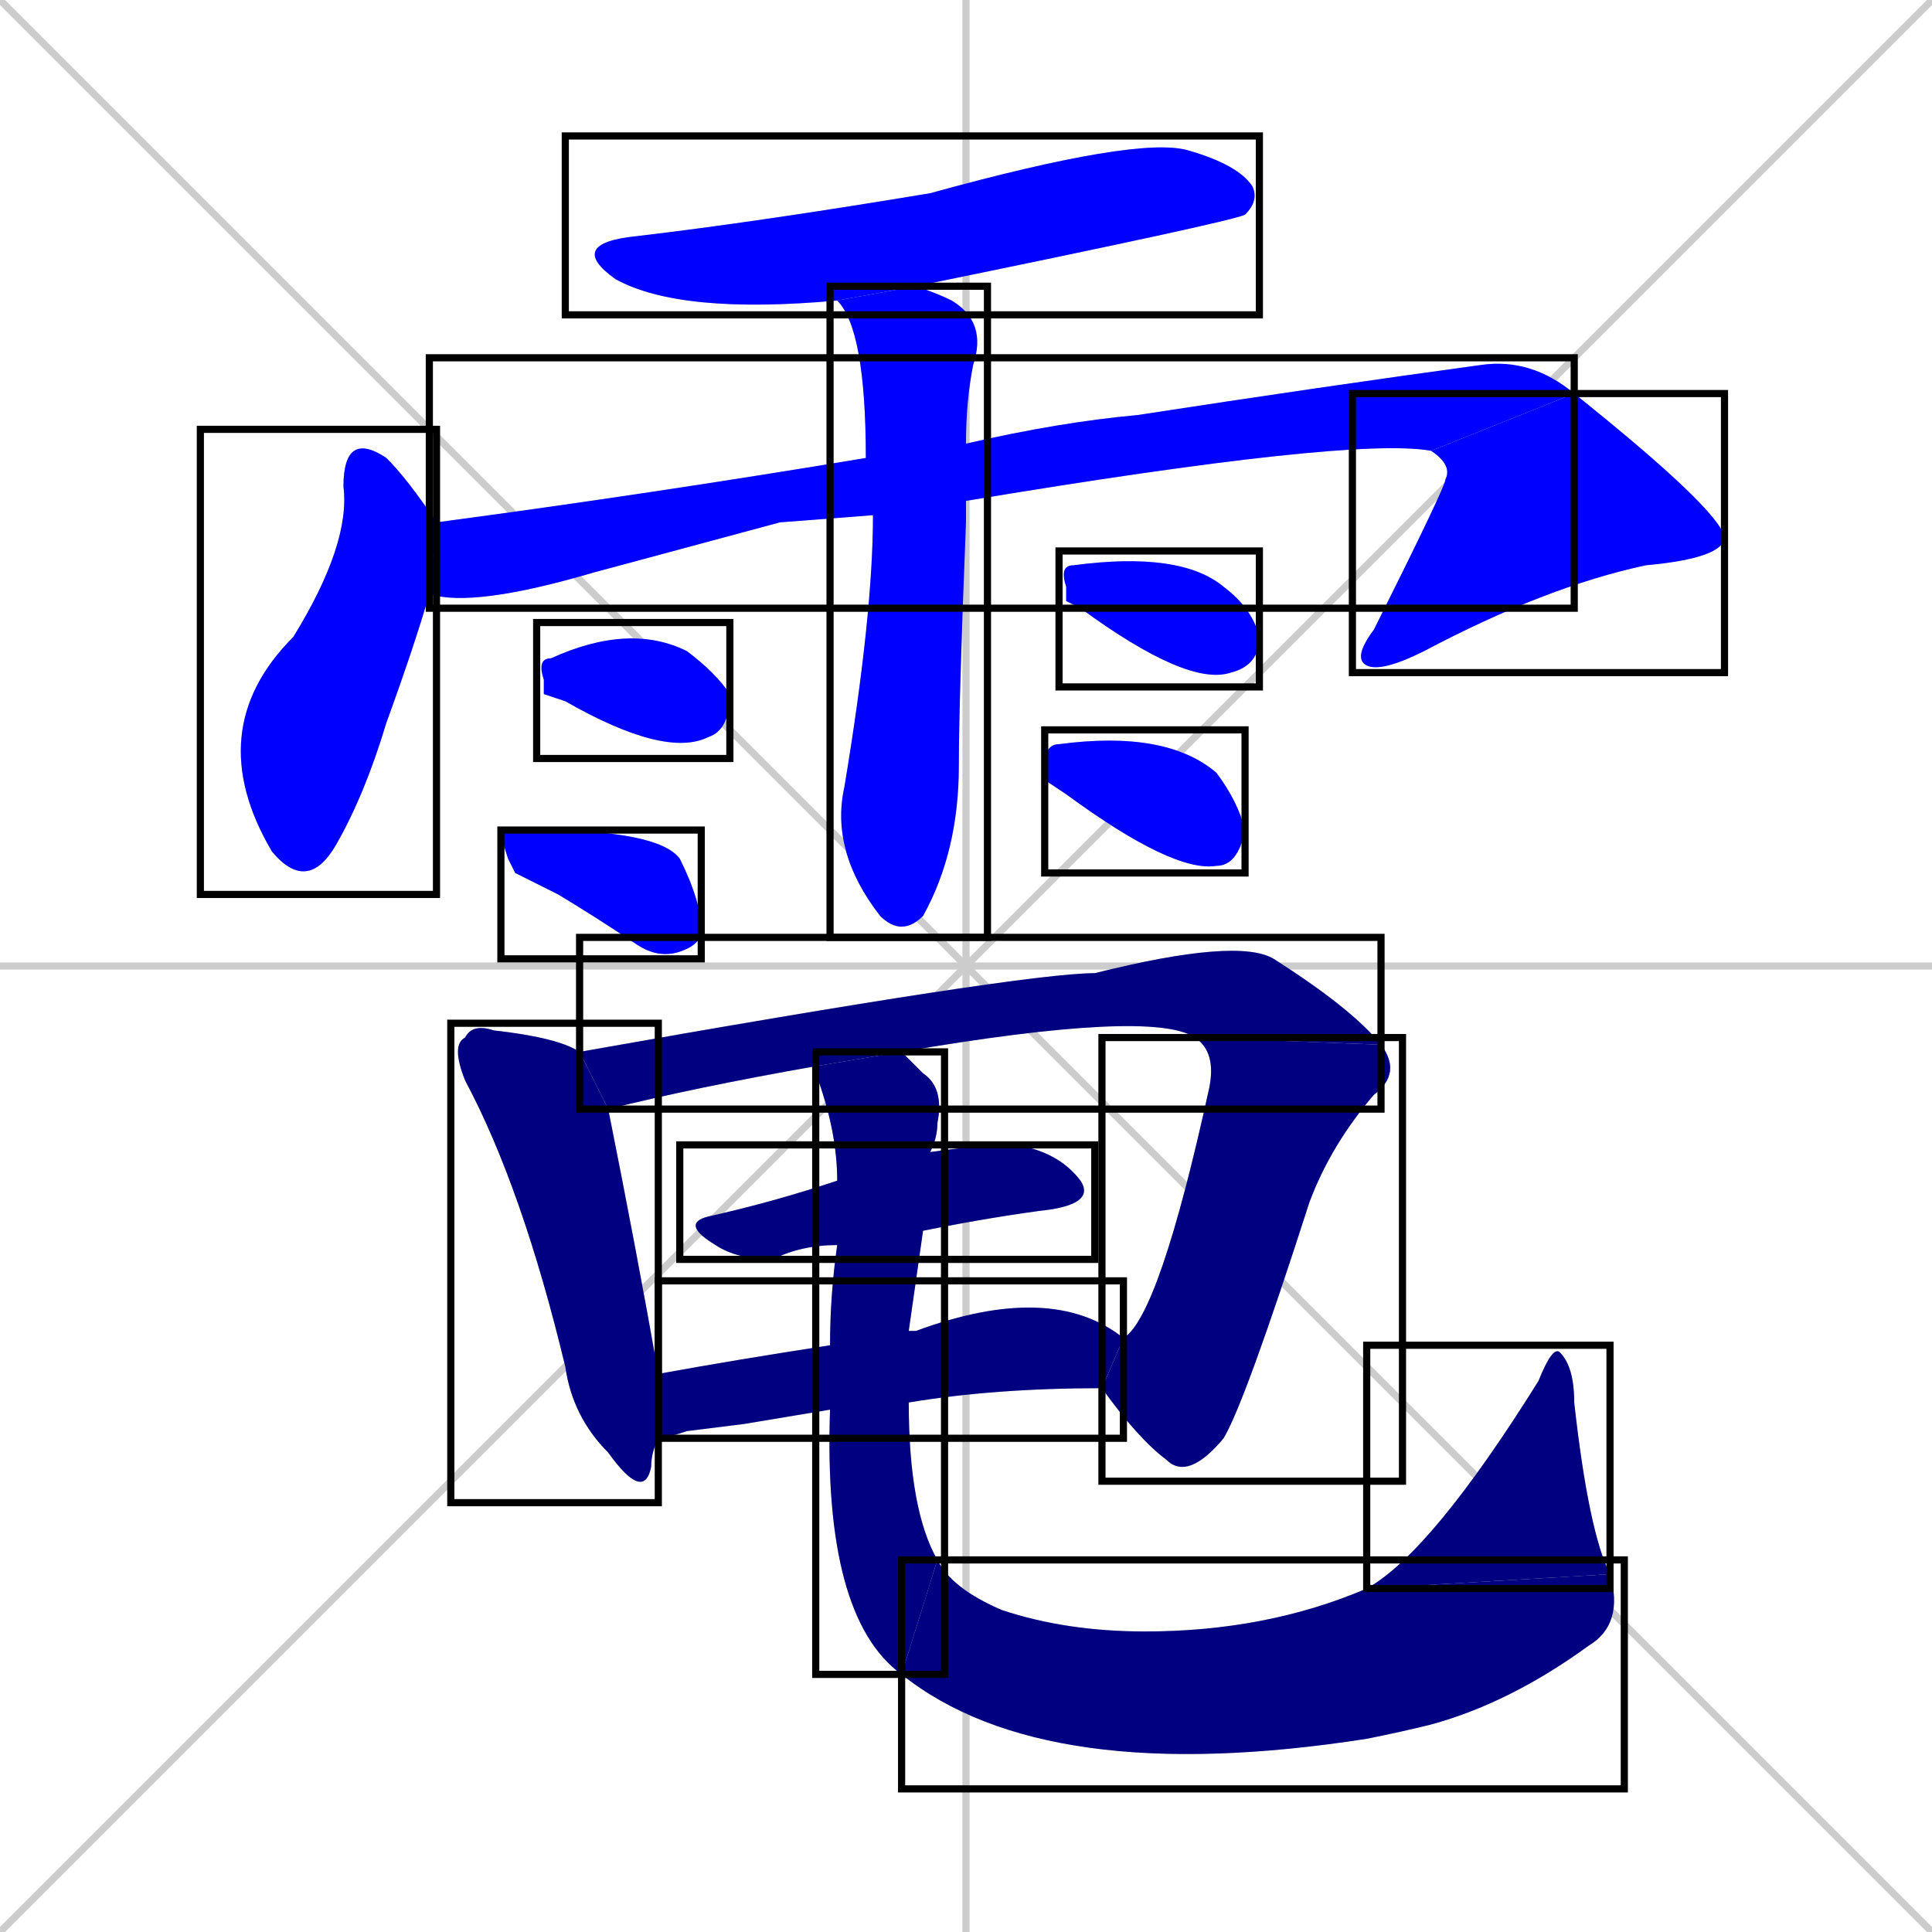 <svg xmlns="http://www.w3.org/2000/svg" xmlns:xlink="http://www.w3.org/1999/xlink" width="270" height="270"><defs><clipPath id="clip-mask-1"><use xlink:href="#rect-1" /></clipPath><clipPath id="clip-mask-2"><use xlink:href="#rect-2" /></clipPath><clipPath id="clip-mask-3"><use xlink:href="#rect-3" /></clipPath><clipPath id="clip-mask-4"><use xlink:href="#rect-4" /></clipPath><clipPath id="clip-mask-5"><use xlink:href="#rect-5" /></clipPath><clipPath id="clip-mask-6"><use xlink:href="#rect-6" /></clipPath><clipPath id="clip-mask-7"><use xlink:href="#rect-7" /></clipPath><clipPath id="clip-mask-8"><use xlink:href="#rect-8" /></clipPath><clipPath id="clip-mask-9"><use xlink:href="#rect-9" /></clipPath><clipPath id="clip-mask-10"><use xlink:href="#rect-10" /></clipPath><clipPath id="clip-mask-11"><use xlink:href="#rect-11" /></clipPath><clipPath id="clip-mask-12"><use xlink:href="#rect-12" /></clipPath><clipPath id="clip-mask-13"><use xlink:href="#rect-13" /></clipPath><clipPath id="clip-mask-14"><use xlink:href="#rect-14" /></clipPath><clipPath id="clip-mask-15"><use xlink:href="#rect-15" /></clipPath><clipPath id="clip-mask-16"><use xlink:href="#rect-16" /></clipPath><clipPath id="clip-mask-17"><use xlink:href="#rect-17" /></clipPath></defs><path d="M 0 0 L 270 270 M 270 0 L 0 270 M 135 0 L 135 270 M 0 135 L 270 135" stroke="#CCCCCC" /><path d="M 117 42 Q 95 44 86 39 Q 79 34 89 33 Q 106 31 130 27 Q 159 19 166 21 Q 173 23 175 26 Q 176 28 174 30 Q 172 31 128 40" fill="#CCCCCC"/><path d="M 60 83 Q 58 90 54 101 Q 51 111 47 118 Q 43 125 38 119 Q 28 102 41 89 Q 49 76 48 68 Q 48 60 54 64 Q 57 67 61 73" fill="#CCCCCC"/><path d="M 109 73 L 83 80 Q 66 85 60 83 L 61 73 Q 91 69 121 64 L 135 62 Q 148 59 159 58 Q 185 54 207 51 Q 214 50 220 55 L 200 63 Q 189 61 135 70 L 122 72" fill="#CCCCCC"/><path d="M 220 55 Q 240 71 241 75 Q 241 78 230 79 Q 216 82 199 91 Q 193 94 191 93 Q 189 92 192 88 Q 202 68 202 67 Q 203 65 200 63" fill="#CCCCCC"/><path d="M 121 64 Q 121 46 117 42 L 128 40 Q 131 41 133 42 Q 138 45 136 51 Q 135 56 135 62 L 135 70 Q 135 72 135 73 Q 134 98 134 107 Q 134 119 129 128 Q 126 131 123 128 Q 116 119 118 110 Q 122 86 122 72" fill="#CCCCCC"/><path d="M 76 97 L 76 95 Q 75 92 77 92 Q 88 87 96 91 Q 100 94 102 97 Q 102 102 99 103 Q 93 106 79 98" fill="#CCCCCC"/><path d="M 72 122 L 71 120 Q 70 117 70 116 Q 72 116 75 116 Q 92 116 95 120 Q 98 126 98 130 Q 98 132 95 133 Q 92 134 89 132 Q 83 128 78 125" fill="#CCCCCC"/><path d="M 149 84 L 149 82 Q 148 79 150 79 Q 165 77 171 82 Q 175 85 176 89 Q 176 93 172 94 Q 166 96 151 85" fill="#CCCCCC"/><path d="M 146 109 L 146 107 Q 146 104 148 104 Q 163 102 170 108 Q 173 112 174 116 Q 173 121 170 121 Q 164 122 149 111" fill="#CCCCCC"/><path d="M 92 201 Q 91 203 91 205 Q 90 210 85 203 Q 80 198 79 191 Q 73 166 65 151 Q 63 146 65 145 Q 66 143 69 144 Q 78 145 81 147 L 85 155 Q 89 175 92 192" fill="#CCCCCC"/><path d="M 114 149 Q 97 152 85 155 L 81 147 Q 143 136 153 136 Q 173 131 178 134 Q 189 141 193 146 L 167 145 Q 161 141 126 147" fill="#CCCCCC"/><path d="M 157 187 Q 162 184 169 152 Q 170 147 167 145 L 193 146 Q 196 150 192 153 Q 186 160 183 168 Q 174 196 171 201 Q 166 207 163 204 Q 159 201 154 194" fill="#CCCCCC"/><path d="M 117 174 Q 112 174 108 176 Q 103 176 100 174 Q 95 171 99 170 Q 108 168 117 165 L 130 161 Q 137 160 142 160 Q 148 161 151 165 Q 153 168 147 169 Q 139 170 129 172" fill="#CCCCCC"/><path d="M 104 199 L 96 200 Q 93 201 92 201 L 92 192 Q 103 190 116 188 L 127 186 Q 128 186 128 186 Q 147 179 157 187 L 154 194 Q 139 194 127 196 L 116 197" fill="#CCCCCC"/><path d="M 116 188 Q 116 181 117 174 L 117 165 Q 117 158 114 150 Q 114 149 114 149 L 126 147 Q 128 149 129 150 Q 132 152 131 157 Q 131 159 130 161 L 129 172 Q 128 179 127 186 L 127 196 Q 127 211 131 218 L 126 234 Q 115 226 116 197" fill="#CCCCCC"/><path d="M 131 218 Q 133 222 140 225 Q 149 228 160 228 Q 177 228 191 222 L 225 220 Q 227 227 222 230 Q 211 238 200 241 Q 196 242 191 243 Q 146 250 126 234" fill="#CCCCCC"/><path d="M 191 222 Q 200 217 215 193 Q 217 188 218 189 Q 220 191 220 196 Q 222 214 225 220" fill="#CCCCCC"/><path d="M 117 42 Q 95 44 86 39 Q 79 34 89 33 Q 106 31 130 27 Q 159 19 166 21 Q 173 23 175 26 Q 176 28 174 30 Q 172 31 128 40" fill="#0000ff" clip-path="url(#clip-mask-1)" /><path d="M 60 83 Q 58 90 54 101 Q 51 111 47 118 Q 43 125 38 119 Q 28 102 41 89 Q 49 76 48 68 Q 48 60 54 64 Q 57 67 61 73" fill="#0000ff" clip-path="url(#clip-mask-2)" /><path d="M 109 73 L 83 80 Q 66 85 60 83 L 61 73 Q 91 69 121 64 L 135 62 Q 148 59 159 58 Q 185 54 207 51 Q 214 50 220 55 L 200 63 Q 189 61 135 70 L 122 72" fill="#0000ff" clip-path="url(#clip-mask-3)" /><path d="M 220 55 Q 240 71 241 75 Q 241 78 230 79 Q 216 82 199 91 Q 193 94 191 93 Q 189 92 192 88 Q 202 68 202 67 Q 203 65 200 63" fill="#0000ff" clip-path="url(#clip-mask-4)" /><path d="M 121 64 Q 121 46 117 42 L 128 40 Q 131 41 133 42 Q 138 45 136 51 Q 135 56 135 62 L 135 70 Q 135 72 135 73 Q 134 98 134 107 Q 134 119 129 128 Q 126 131 123 128 Q 116 119 118 110 Q 122 86 122 72" fill="#0000ff" clip-path="url(#clip-mask-5)" /><path d="M 76 97 L 76 95 Q 75 92 77 92 Q 88 87 96 91 Q 100 94 102 97 Q 102 102 99 103 Q 93 106 79 98" fill="#0000ff" clip-path="url(#clip-mask-6)" /><path d="M 72 122 L 71 120 Q 70 117 70 116 Q 72 116 75 116 Q 92 116 95 120 Q 98 126 98 130 Q 98 132 95 133 Q 92 134 89 132 Q 83 128 78 125" fill="#0000ff" clip-path="url(#clip-mask-7)" /><path d="M 149 84 L 149 82 Q 148 79 150 79 Q 165 77 171 82 Q 175 85 176 89 Q 176 93 172 94 Q 166 96 151 85" fill="#0000ff" clip-path="url(#clip-mask-8)" /><path d="M 146 109 L 146 107 Q 146 104 148 104 Q 163 102 170 108 Q 173 112 174 116 Q 173 121 170 121 Q 164 122 149 111" fill="#0000ff" clip-path="url(#clip-mask-9)" /><path d="M 92 201 Q 91 203 91 205 Q 90 210 85 203 Q 80 198 79 191 Q 73 166 65 151 Q 63 146 65 145 Q 66 143 69 144 Q 78 145 81 147 L 85 155 Q 89 175 92 192" fill="#000080" clip-path="url(#clip-mask-10)" /><path d="M 114 149 Q 97 152 85 155 L 81 147 Q 143 136 153 136 Q 173 131 178 134 Q 189 141 193 146 L 167 145 Q 161 141 126 147" fill="#000080" clip-path="url(#clip-mask-11)" /><path d="M 157 187 Q 162 184 169 152 Q 170 147 167 145 L 193 146 Q 196 150 192 153 Q 186 160 183 168 Q 174 196 171 201 Q 166 207 163 204 Q 159 201 154 194" fill="#000080" clip-path="url(#clip-mask-12)" /><path d="M 117 174 Q 112 174 108 176 Q 103 176 100 174 Q 95 171 99 170 Q 108 168 117 165 L 130 161 Q 137 160 142 160 Q 148 161 151 165 Q 153 168 147 169 Q 139 170 129 172" fill="#000080" clip-path="url(#clip-mask-13)" /><path d="M 104 199 L 96 200 Q 93 201 92 201 L 92 192 Q 103 190 116 188 L 127 186 Q 128 186 128 186 Q 147 179 157 187 L 154 194 Q 139 194 127 196 L 116 197" fill="#000080" clip-path="url(#clip-mask-14)" /><path d="M 116 188 Q 116 181 117 174 L 117 165 Q 117 158 114 150 Q 114 149 114 149 L 126 147 Q 128 149 129 150 Q 132 152 131 157 Q 131 159 130 161 L 129 172 Q 128 179 127 186 L 127 196 Q 127 211 131 218 L 126 234 Q 115 226 116 197" fill="#000080" clip-path="url(#clip-mask-15)" /><path d="M 131 218 Q 133 222 140 225 Q 149 228 160 228 Q 177 228 191 222 L 225 220 Q 227 227 222 230 Q 211 238 200 241 Q 196 242 191 243 Q 146 250 126 234" fill="#000080" clip-path="url(#clip-mask-16)" /><path d="M 191 222 Q 200 217 215 193 Q 217 188 218 189 Q 220 191 220 196 Q 222 214 225 220" fill="#000080" clip-path="url(#clip-mask-17)" /><rect x="79" y="19" width="97" height="25" id="rect-1" fill="transparent" stroke="#000000"><animate attributeName="x" from="-18" to="79" dur="0.359" begin="0; animate17.end + 1s" id="animate1" fill="freeze"/></rect><rect x="28" y="60" width="33" height="65" id="rect-2" fill="transparent" stroke="#000000"><set attributeName="y" to="-5" begin="0; animate17.end + 1s" /><animate attributeName="y" from="-5" to="60" dur="0.241" begin="animate1.end + 0.5" id="animate2" fill="freeze"/></rect><rect x="60" y="50" width="160" height="35" id="rect-3" fill="transparent" stroke="#000000"><set attributeName="x" to="-100" begin="0; animate17.end + 1s" /><animate attributeName="x" from="-100" to="60" dur="0.593" begin="animate2.end + 0.5" id="animate3" fill="freeze"/></rect><rect x="189" y="55" width="52" height="39" id="rect-4" fill="transparent" stroke="#000000"><set attributeName="y" to="16" begin="0; animate17.end + 1s" /><animate attributeName="y" from="16" to="55" dur="0.144" begin="animate3.end" id="animate4" fill="freeze"/></rect><rect x="116" y="40" width="22" height="91" id="rect-5" fill="transparent" stroke="#000000"><set attributeName="y" to="-51" begin="0; animate17.end + 1s" /><animate attributeName="y" from="-51" to="40" dur="0.337" begin="animate4.end + 0.5" id="animate5" fill="freeze"/></rect><rect x="75" y="87" width="27" height="19" id="rect-6" fill="transparent" stroke="#000000"><set attributeName="x" to="48" begin="0; animate17.end + 1s" /><animate attributeName="x" from="48" to="75" dur="0.100" begin="animate5.end + 0.5" id="animate6" fill="freeze"/></rect><rect x="70" y="116" width="28" height="18" id="rect-7" fill="transparent" stroke="#000000"><set attributeName="x" to="42" begin="0; animate17.end + 1s" /><animate attributeName="x" from="42" to="70" dur="0.104" begin="animate6.end + 0.5" id="animate7" fill="freeze"/></rect><rect x="148" y="77" width="28" height="19" id="rect-8" fill="transparent" stroke="#000000"><set attributeName="x" to="120" begin="0; animate17.end + 1s" /><animate attributeName="x" from="120" to="148" dur="0.104" begin="animate7.end + 0.5" id="animate8" fill="freeze"/></rect><rect x="146" y="102" width="28" height="20" id="rect-9" fill="transparent" stroke="#000000"><set attributeName="x" to="118" begin="0; animate17.end + 1s" /><animate attributeName="x" from="118" to="146" dur="0.104" begin="animate8.end + 0.5" id="animate9" fill="freeze"/></rect><rect x="63" y="143" width="29" height="67" id="rect-10" fill="transparent" stroke="#000000"><set attributeName="y" to="76" begin="0; animate17.end + 1s" /><animate attributeName="y" from="76" to="143" dur="0.248" begin="animate9.end + 0.5" id="animate10" fill="freeze"/></rect><rect x="81" y="131" width="112" height="24" id="rect-11" fill="transparent" stroke="#000000"><set attributeName="x" to="-31" begin="0; animate17.end + 1s" /><animate attributeName="x" from="-31" to="81" dur="0.415" begin="animate10.end + 0.5" id="animate11" fill="freeze"/></rect><rect x="154" y="145" width="42" height="62" id="rect-12" fill="transparent" stroke="#000000"><set attributeName="y" to="83" begin="0; animate17.end + 1s" /><animate attributeName="y" from="83" to="145" dur="0.230" begin="animate11.end" id="animate12" fill="freeze"/></rect><rect x="95" y="160" width="58" height="16" id="rect-13" fill="transparent" stroke="#000000"><set attributeName="x" to="37" begin="0; animate17.end + 1s" /><animate attributeName="x" from="37" to="95" dur="0.215" begin="animate12.end + 0.5" id="animate13" fill="freeze"/></rect><rect x="92" y="179" width="65" height="22" id="rect-14" fill="transparent" stroke="#000000"><set attributeName="x" to="27" begin="0; animate17.end + 1s" /><animate attributeName="x" from="27" to="92" dur="0.241" begin="animate13.end + 0.5" id="animate14" fill="freeze"/></rect><rect x="114" y="147" width="18" height="87" id="rect-15" fill="transparent" stroke="#000000"><set attributeName="y" to="60" begin="0; animate17.end + 1s" /><animate attributeName="y" from="60" to="147" dur="0.322" begin="animate14.end + 0.5" id="animate15" fill="freeze"/></rect><rect x="126" y="218" width="101" height="32" id="rect-16" fill="transparent" stroke="#000000"><set attributeName="x" to="25" begin="0; animate17.end + 1s" /><animate attributeName="x" from="25" to="126" dur="0.374" begin="animate15.end" id="animate16" fill="freeze"/></rect><rect x="191" y="188" width="34" height="34" id="rect-17" fill="transparent" stroke="#000000"><set attributeName="y" to="222" begin="0; animate17.end + 1s" /><animate attributeName="y" from="222" to="188" dur="0.126" begin="animate16.end" id="animate17" fill="freeze"/></rect></svg>
